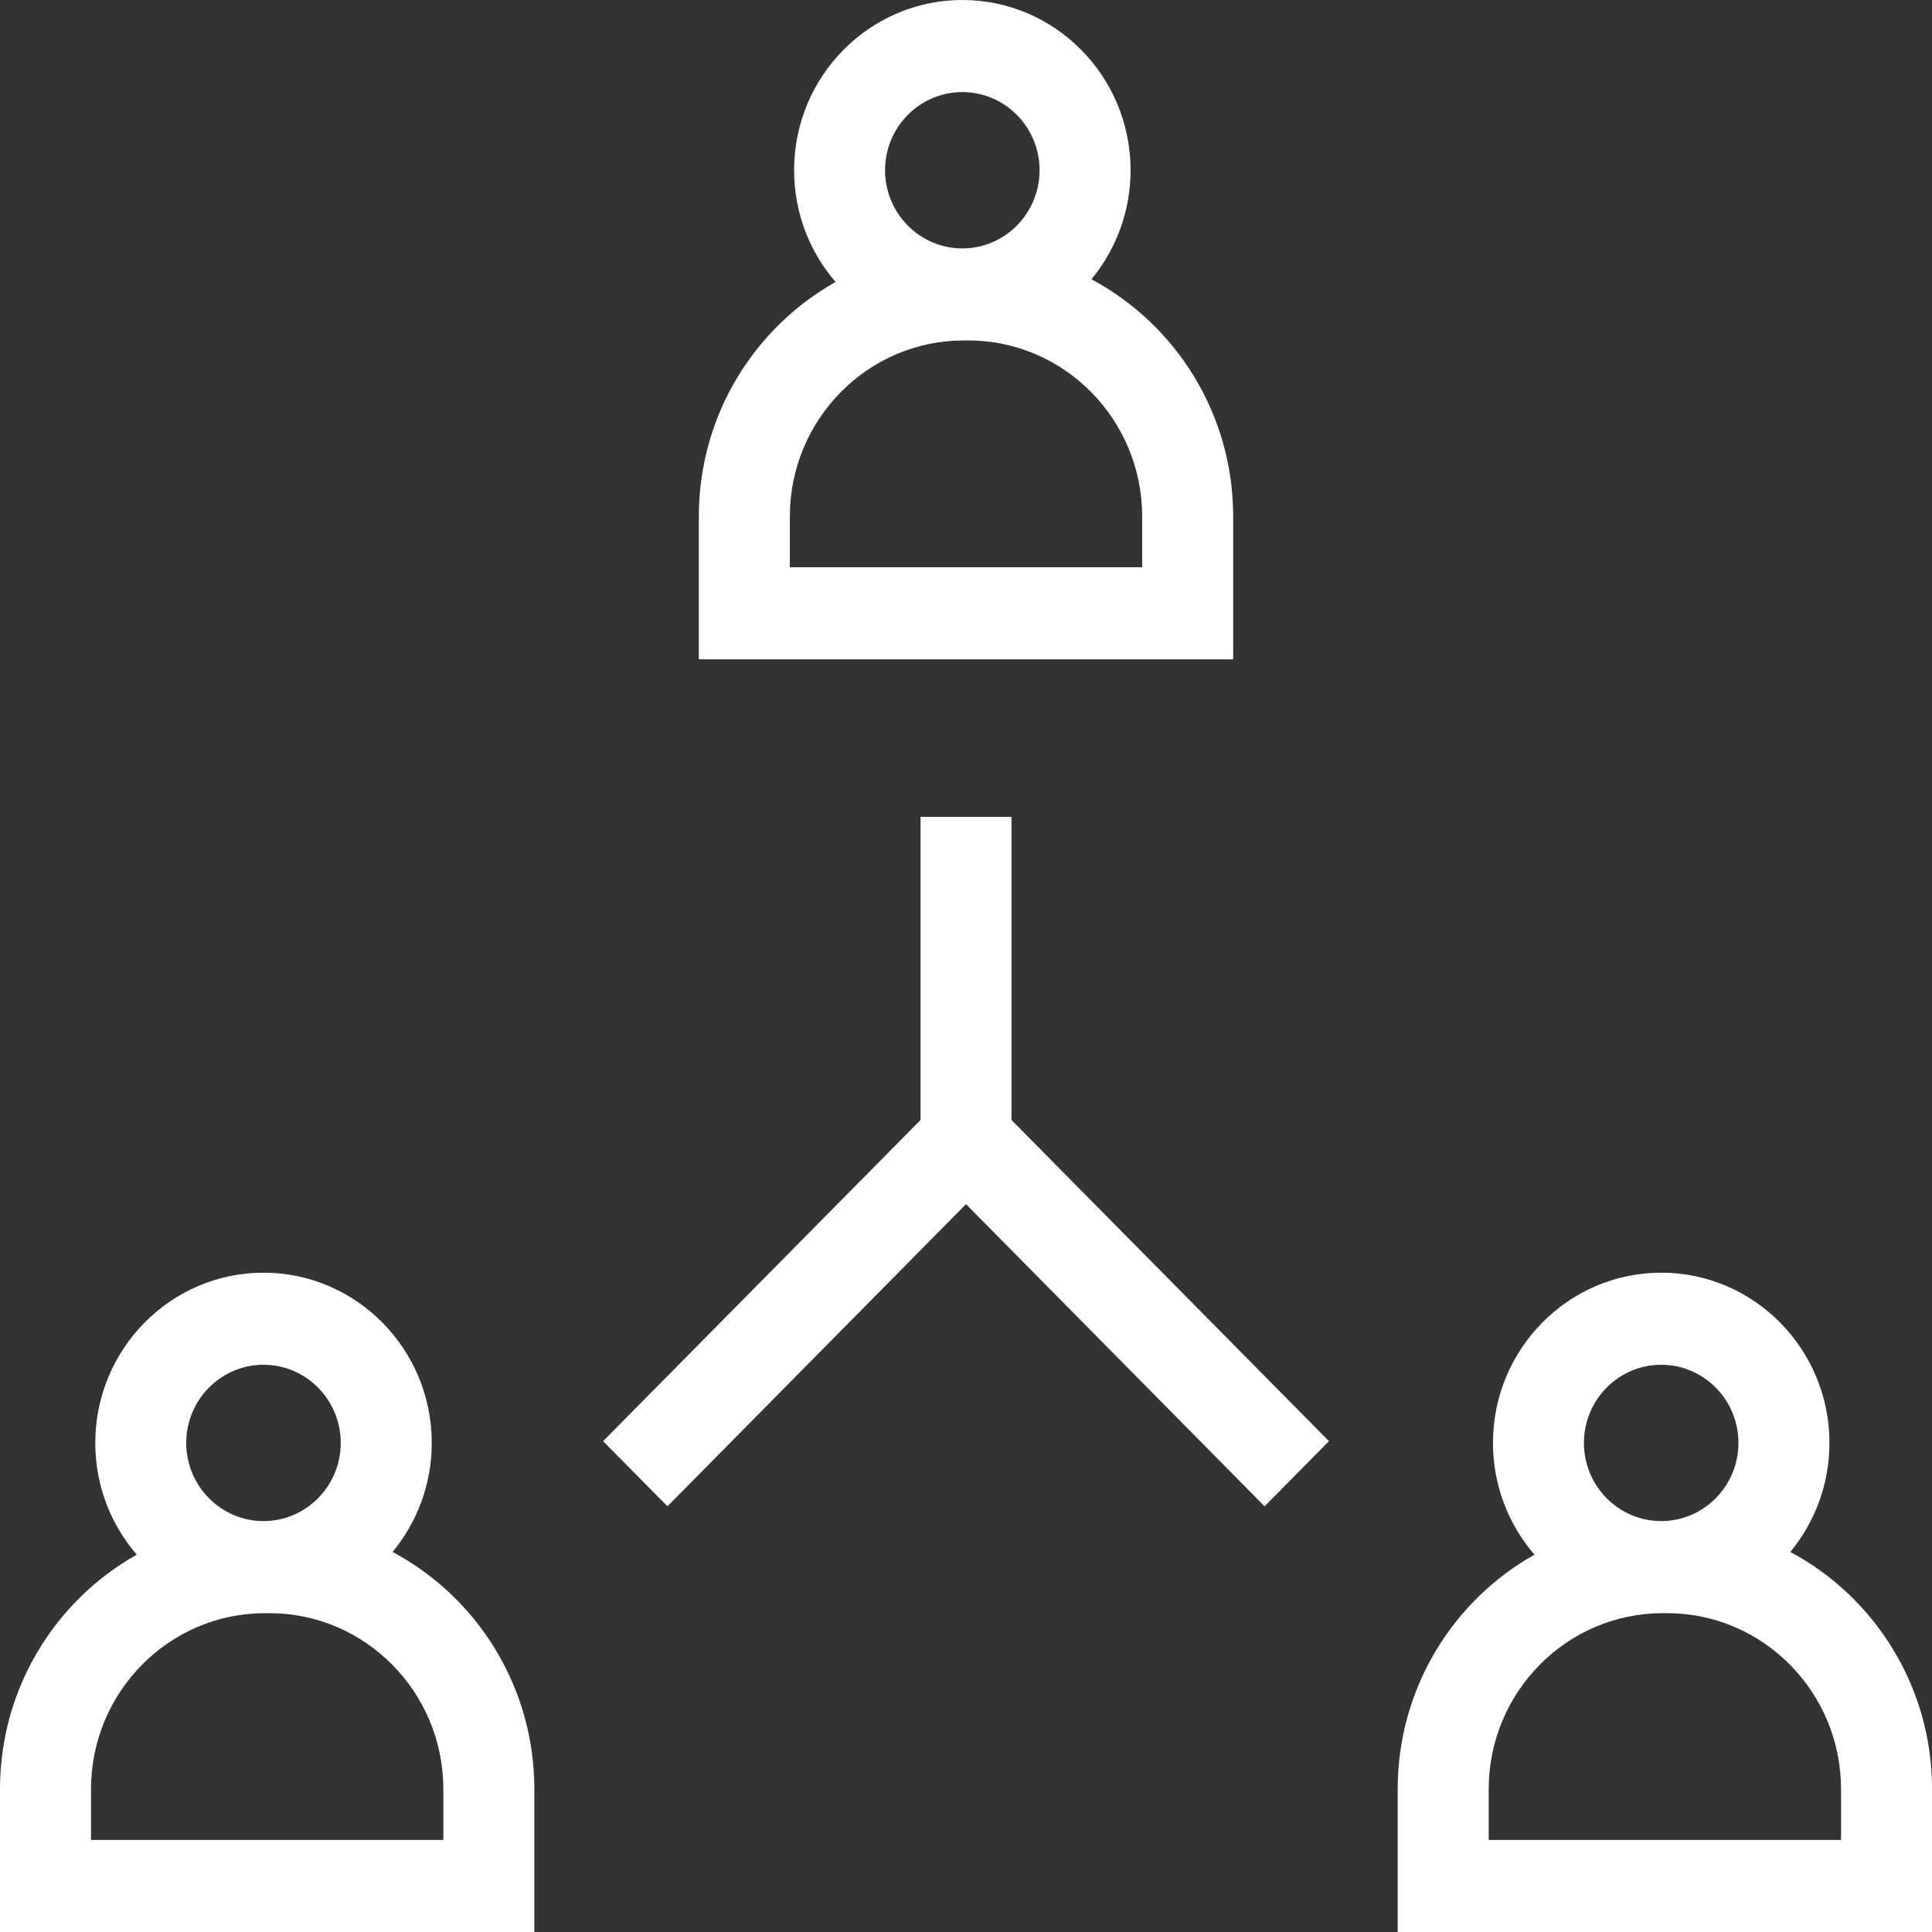 <svg width="38" height="38" viewBox="0 0 38 38" fill="none" xmlns="http://www.w3.org/2000/svg">
<rect x="0" y="0" width="38" height="38" fill="#333333" stroke="none"/>
<path d="M24.255 10.159C24.255 8.136 23.123 6.377 21.467 5.493C21.947 4.911 22.237 4.163 22.237 3.348C22.237 1.502 20.753 0 18.928 0C17.103 0 15.619 1.502 15.619 3.348C15.619 4.189 15.927 4.957 16.435 5.546C14.832 6.447 13.745 8.176 13.745 10.159V12.968H24.255V10.159ZM18.928 1.811C19.766 1.811 20.447 2.5 20.447 3.348C20.447 4.196 19.766 4.886 18.928 4.886C18.09 4.886 17.408 4.196 17.408 3.348C17.408 2.5 18.09 1.811 18.928 1.811ZM22.465 11.157H15.535V10.159C15.535 8.25 17.07 6.696 18.956 6.696H19.044C20.93 6.696 22.465 8.25 22.465 10.159V11.157Z" fill="white"/>
<path d="M7.722 30.525C8.202 29.943 8.492 29.195 8.492 28.38C8.492 26.534 7.007 25.032 5.183 25.032C3.358 25.032 1.874 26.534 1.874 28.38C1.874 29.221 2.182 29.99 2.69 30.578C1.087 31.479 0 33.208 0 35.191V38H10.51V35.191C10.51 33.168 9.378 31.409 7.722 30.525ZM5.183 26.843C6.021 26.843 6.702 27.532 6.702 28.38C6.702 29.228 6.021 29.918 5.183 29.918C4.345 29.918 3.663 29.228 3.663 28.38C3.663 27.532 4.345 26.843 5.183 26.843ZM8.72 36.189H1.79V35.191C1.79 33.282 3.324 31.729 5.211 31.729H5.298C7.185 31.729 8.72 33.282 8.72 35.191V36.189Z" fill="white"/>
<path d="M35.213 30.525C35.693 29.943 35.983 29.195 35.983 28.38C35.983 26.534 34.499 25.032 32.674 25.032C30.849 25.032 29.365 26.534 29.365 28.38C29.365 29.221 29.674 29.99 30.181 30.578C28.578 31.479 27.491 33.208 27.491 35.191V38H38.001V35.191C38.001 33.168 36.869 31.409 35.213 30.525ZM32.674 26.843C33.512 26.843 34.193 27.532 34.193 28.38C34.193 29.228 33.512 29.918 32.674 29.918C31.836 29.918 31.154 29.228 31.154 28.38C31.154 27.532 31.836 26.843 32.674 26.843ZM36.211 36.189H29.281V35.191C29.281 33.282 30.816 31.729 32.703 31.729H32.79C34.676 31.729 36.211 33.282 36.211 35.191L36.211 36.189Z" fill="white"/>
<path d="M19.895 16.066H18.106V22.029L11.862 28.346L13.128 29.627L19 23.684L24.873 29.627L26.139 28.346L19.895 22.029V16.066Z" fill="white"/>
</svg>
